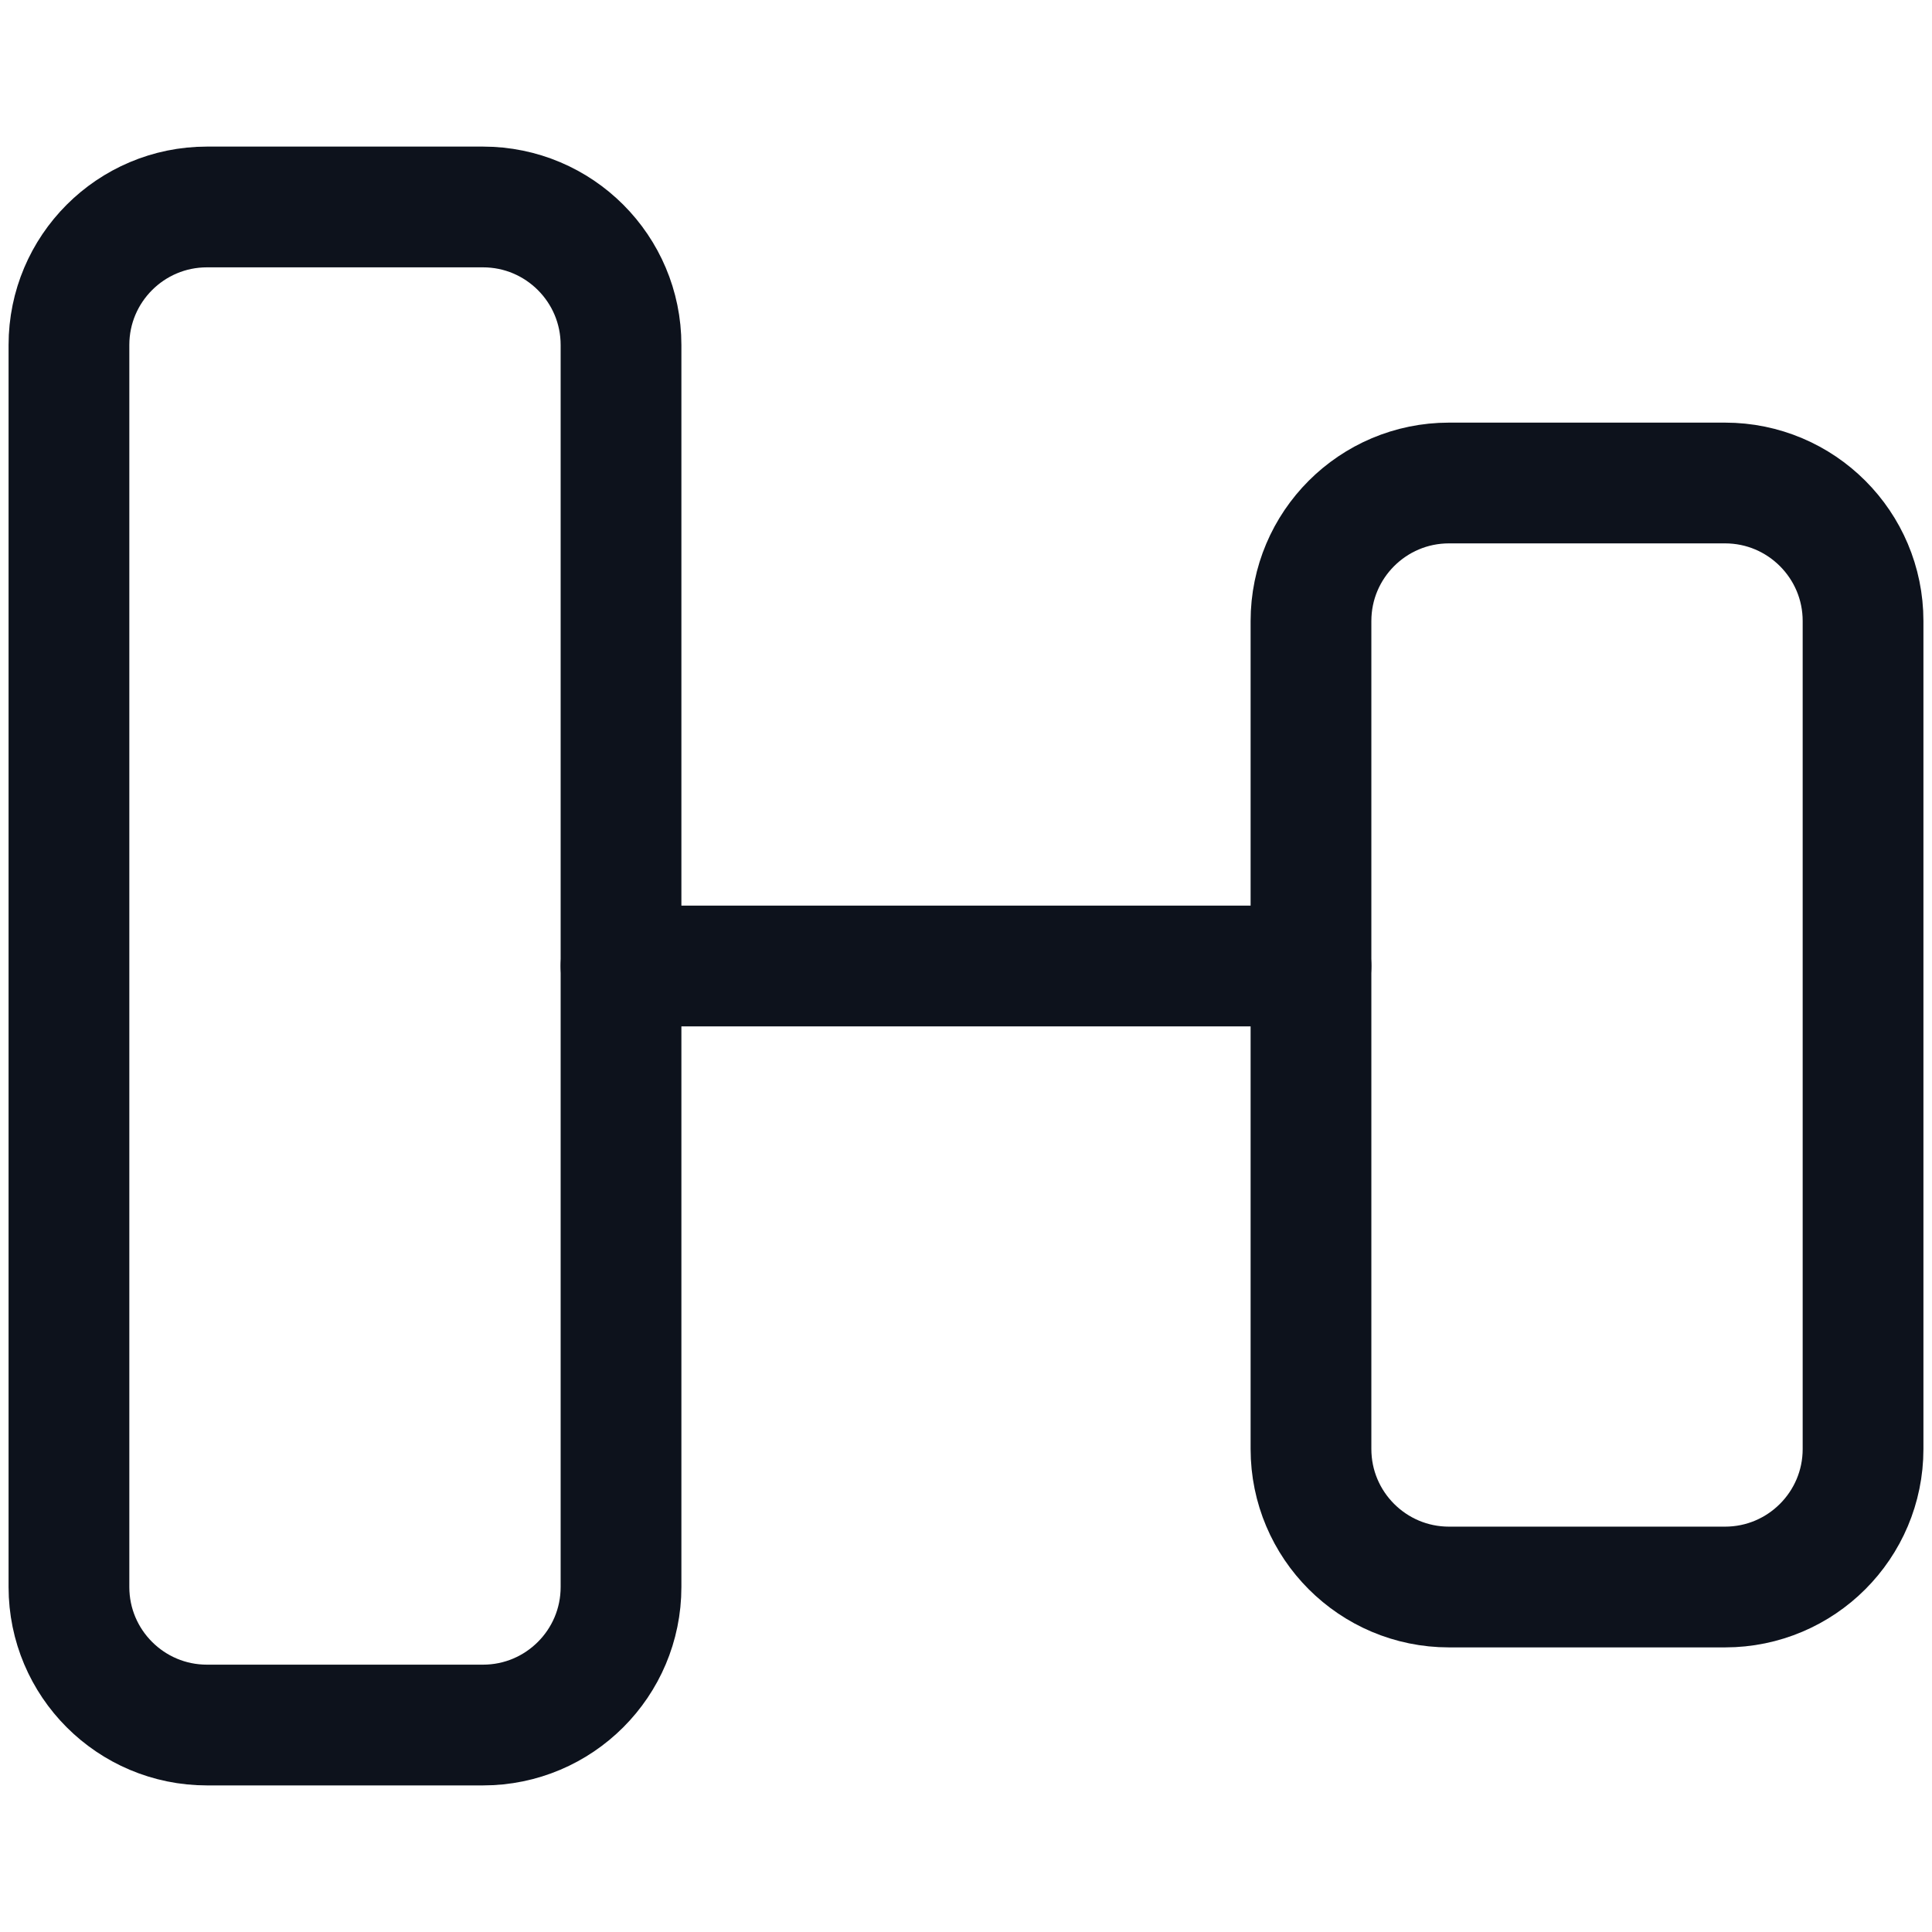 <svg width="16" height="16" viewBox="0 0 16 16" fill="none" xmlns="http://www.w3.org/2000/svg">
<path d="M15.429 12V5.143C15.429 4.512 14.917 4 14.286 4H12C11.369 4 10.857 4.512 10.857 5.143V12C10.857 12.631 11.369 13.143 12 13.143H14.286C14.917 13.143 15.429 12.631 15.429 12Z" stroke="#0D121C" stroke-linecap="round" stroke-linejoin="round"/>
<path d="M5.143 13.143L5.143 2.857C5.143 2.226 4.631 1.714 4 1.714L1.714 1.714C1.083 1.714 0.571 2.226 0.571 2.857L0.571 13.143C0.571 13.774 1.083 14.286 1.714 14.286H4C4.631 14.286 5.143 13.774 5.143 13.143Z" stroke="#0D121C" stroke-linecap="round" stroke-linejoin="round"/>
<path d="M10.857 8H5.143" stroke="#0D121C" stroke-linecap="round" stroke-linejoin="round"/>
</svg>
